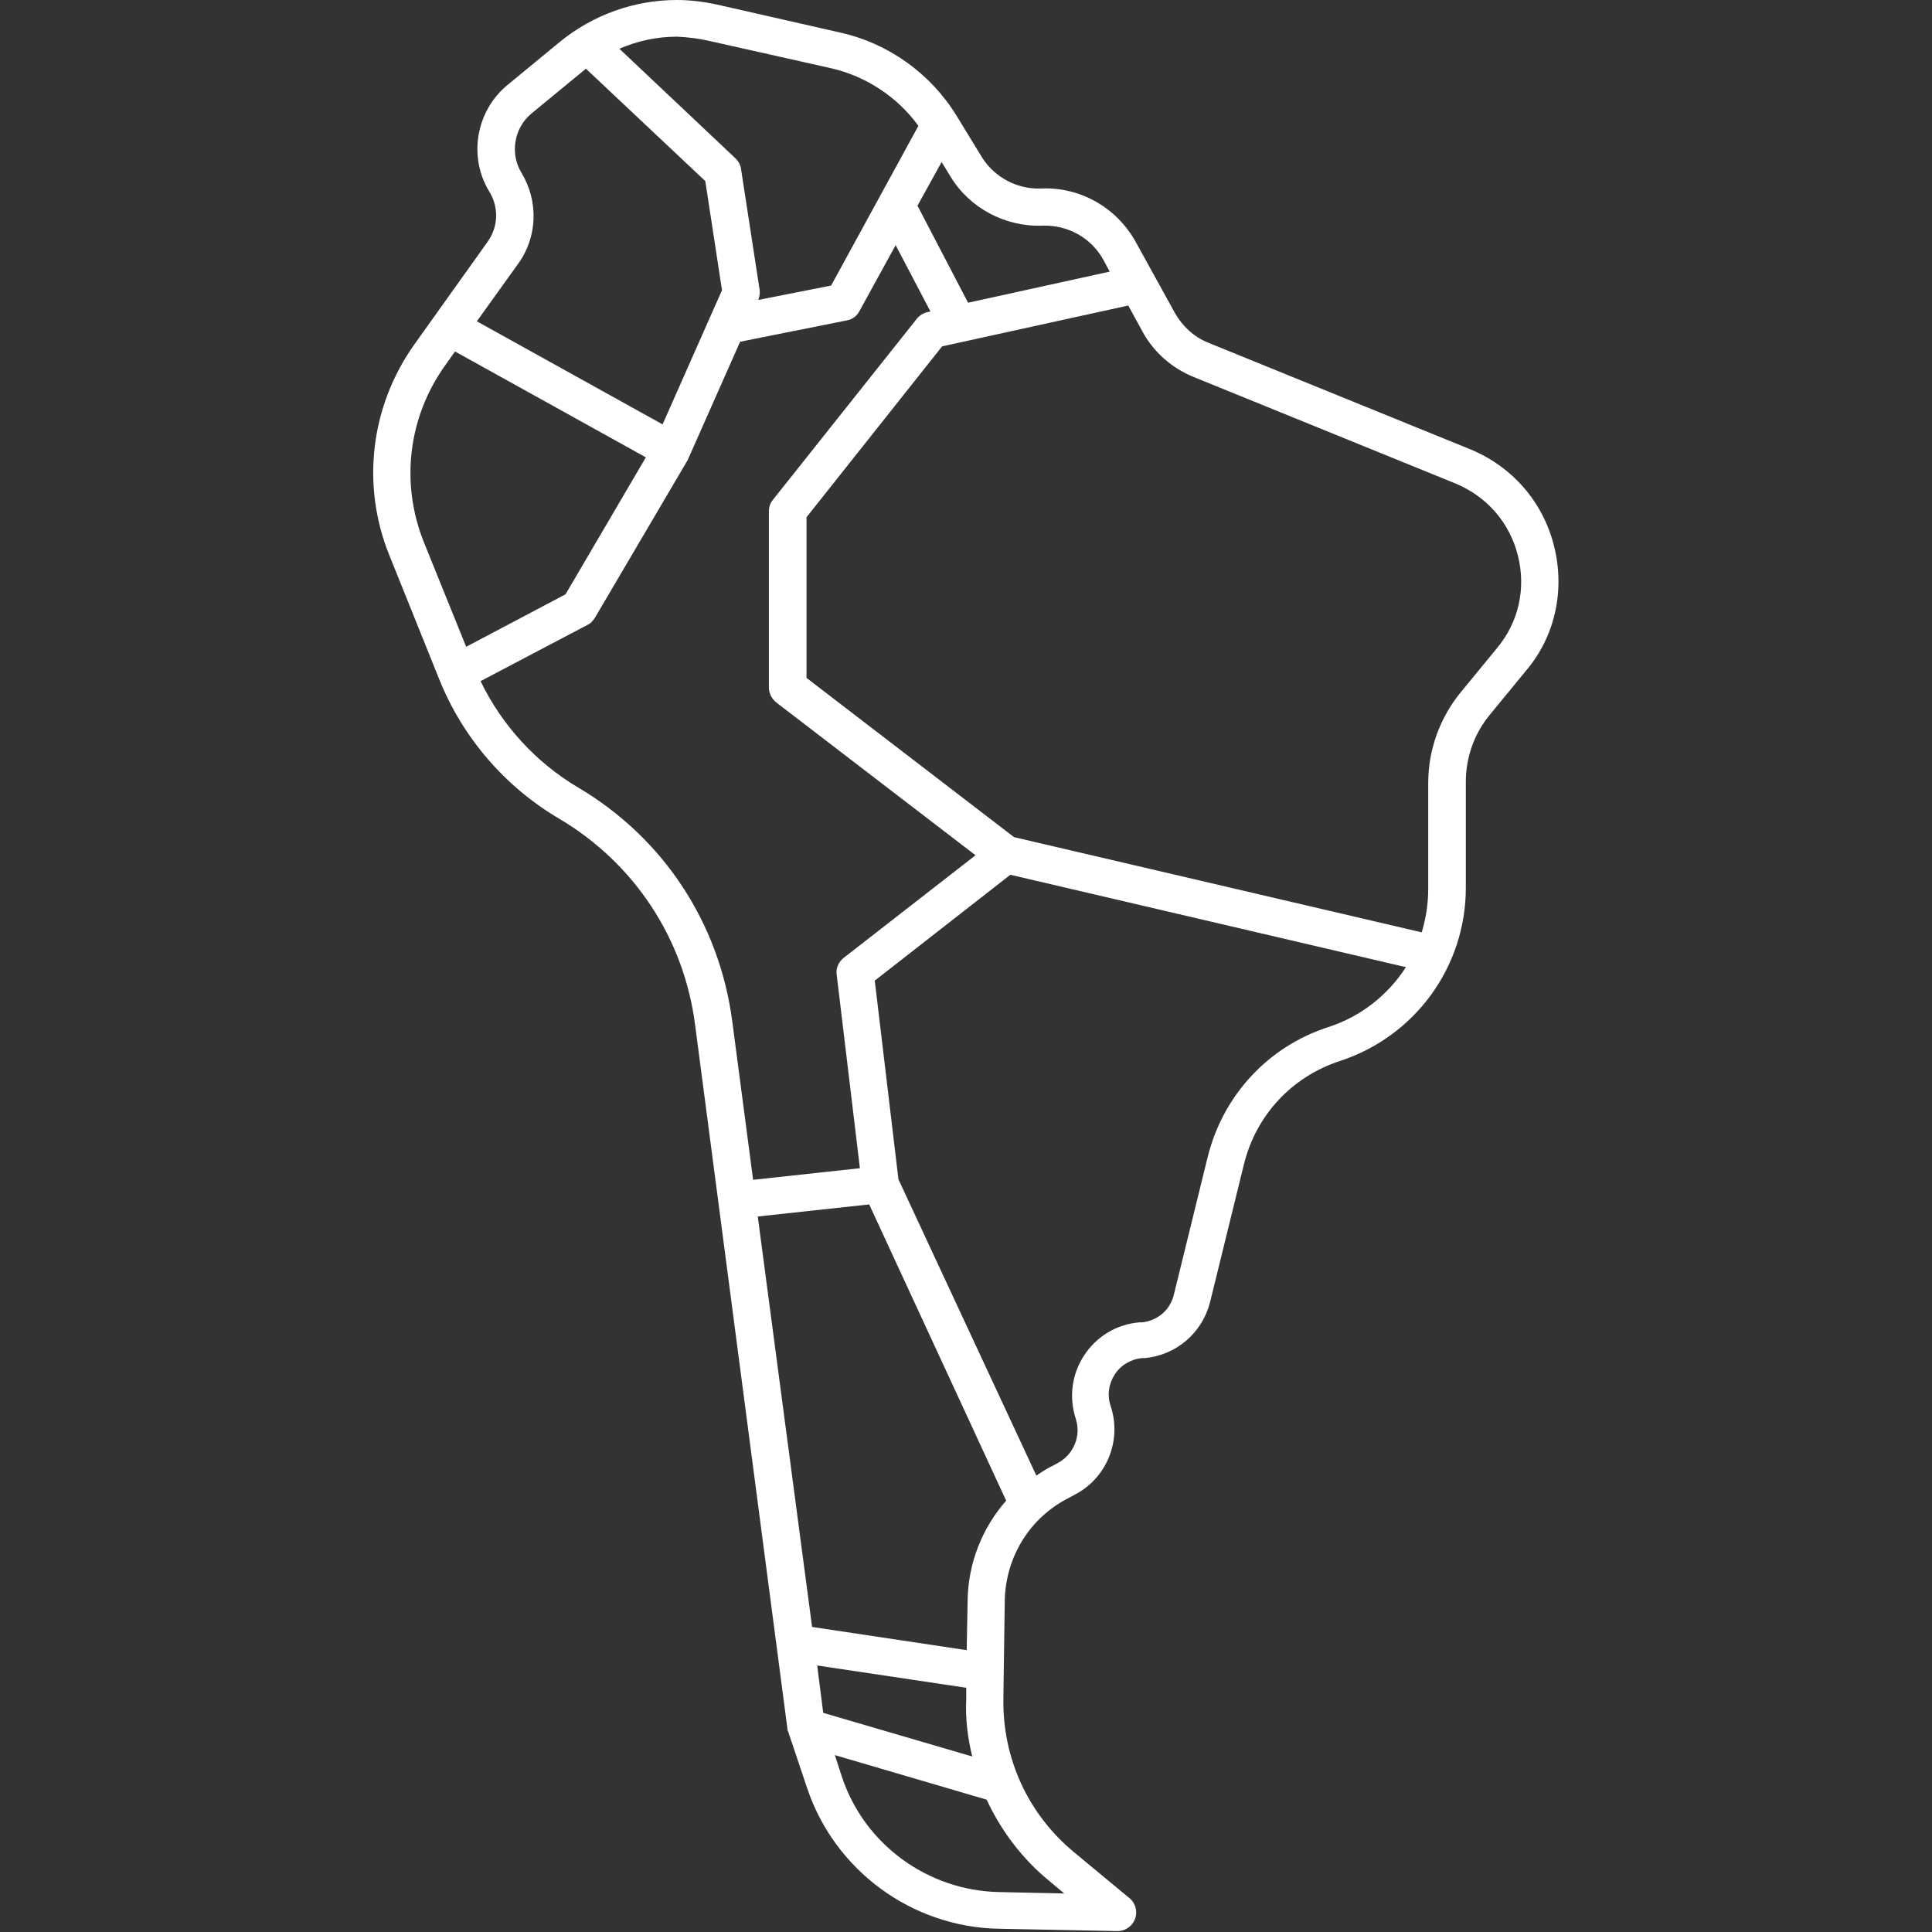 <?xml version="1.0" encoding="utf-8"?>
<!-- Generator: Adobe Illustrator 19.2.1, SVG Export Plug-In . SVG Version: 6.00 Build 0)  -->
<svg version="1.1" id="Capa_1" xmlns="http://www.w3.org/2000/svg" xmlns:xlink="http://www.w3.org/1999/xlink" x="0px" y="0px"
	 viewBox="0 0 416.1 416.1" style="enable-background:new 0 0 416.1 416.1;" xml:space="preserve">
<rect x="0" y="0" width="416.1" height="416.1" fill="#333333" stroke="none"/>
<style type="text/css">
	.st0{fill:#FFFFFF;}
</style>
<path class="st0" d="M334.7,117.6c-2.4-9.6-9.1-17.2-18.2-20.9l-56.3-22.9c-3-1.2-5.5-3.5-7.1-6.3l-8.5-15.4
	c-4.1-7.4-12-11.9-20.4-11.5c-5.1,0.2-10-2.4-12.7-6.7l-5.5-9c-5.6-9.1-14.7-15.6-25.1-17.9L154.5,1c-2.8-0.6-5.7-1-8.7-1
	c-9.2,0-18.1,3.2-25.2,9l-11.3,9.3c-6.8,5.6-8.5,15.5-3.9,23c2.1,3.4,1.9,7.6-0.4,10.8l-15.7,22c-9.5,13.3-11.6,30.4-5.4,45.6
	l10.7,26.6c5,12.5,14.2,23.2,25.8,30c16.2,9.6,26.9,25.8,29.3,44.4l19.9,151.7c0,0.3,0.1,0.5,0.2,0.7l4,11.9
	c5.9,17.8,22.6,30.1,41.4,30.4l25.4,0.5c0,0,0.1,0,0.1,0c0,0,0,0,0,0c2.2,0,4-1.8,4-4c0-1.4-0.7-2.6-1.7-3.3l-11.7-9.7
	c-9.9-8.2-15.4-20.2-15.2-33.1l0.3-21.1c0.2-9.5,5.5-18,14-22.2l0.9-0.5c7-3.5,10.4-11.7,7.9-19.2c-0.8-2.3-0.4-4.8,0.9-6.8
	c1.3-2,3.5-3.3,5.9-3.5l0.5,0c6.8-0.6,12.4-5.4,14.1-12l7.3-29.7c2.6-10.6,10.3-18.9,20.7-22.3c16.2-5.3,27.1-20.3,27.1-37.3v-22.8
	c0-5.3,1.8-10.4,5.2-14.5l7.8-9.5C334.9,137.1,337.1,127.2,334.7,117.6z M224.5,48.6c5.4-0.2,10.5,2.6,13.1,7.3l1.4,2.6l-30.5,6.7
	l-10.9-20.9l5.2-9.4l1.9,3.1C208.8,44.8,216.5,48.9,224.5,48.6z M152.7,8.8l26.3,5.9c7.5,1.7,14.3,6.2,18.8,12.4L179,61.5l-15.7,3.1
	c0.3-0.7,0.4-1.4,0.3-2.2l-4-26c-0.1-0.9-0.6-1.7-1.2-2.3l-25-23.6c3.9-1.7,8.1-2.6,12.4-2.6C148.2,8,150.5,8.3,152.7,8.8z
	 M111.6,56.8c4.2-5.8,4.4-13.5,0.7-19.6c-2.5-4.1-1.6-9.6,2.1-12.7l11.3-9.3c0.2-0.1,0.3-0.3,0.5-0.4L151.9,39l3.6,23.5l-12.8,28.9
	l-40-22.2L111.6,56.8z M91.3,116.8c-5.1-12.7-3.4-26.9,4.5-38l2.2-3.1l41.1,22.8L121.8,128l-21.4,11.3L91.3,116.8z M124.5,169.6
	c-9.1-5.4-16.4-13.4-21-22.9l23-12.1c0.7-0.3,1.2-0.9,1.6-1.5l20-34l11.3-25.5l23-4.6c1.2-0.2,2.2-1,2.7-2l7.8-14.2l7.5,14.3
	l-0.6,0.1c-0.9,0.2-1.7,0.7-2.3,1.4l-31,39c-0.6,0.7-0.9,1.6-0.9,2.5v38c0,1.2,0.6,2.4,1.6,3.2l42.9,32.9l-28.4,22.1
	c-1.1,0.9-1.7,2.2-1.5,3.6l5,41.7l-23,2.5l-4.5-34.2C154.9,198.7,142.8,180.4,124.5,169.6z M209.4,378.3l-32.1-9.4l-1.3-10.2
	l32.1,4.8l0,2.4C207.9,370.1,208.4,374.3,209.4,378.3z M226.1,405.2l3.1,2.6l-14-0.3c-15.4-0.3-29.1-10.3-33.9-24.9l-1.5-4.6
	l32.7,9.6C215.6,394.3,220.2,400.4,226.1,405.2z M208.4,344.7l-0.2,10.7l-33.3-5L163.2,262l24-2.6l29.5,63.8
	C211.6,329,208.5,336.6,208.4,344.7z M286.1,221.2c-13,4.2-22.7,14.7-26,28l-7.3,29.7c-0.8,3.3-3.6,5.6-6.9,5.9l-0.5,0
	c-4.9,0.4-9.2,3-11.9,7.1c-2.7,4.1-3.3,9.1-1.8,13.7c1.2,3.7-0.5,7.7-3.9,9.5l-0.9,0.5c-1.3,0.6-2.5,1.4-3.7,2.2L193.5,254
	l-5.1-42.8l29.2-22.8l85.2,19.9C299,214.2,293.2,218.9,286.1,221.2z M322.4,139.6l-7.8,9.5c-4.5,5.5-7,12.4-7,19.5v22.8
	c0,3.3-0.5,6.4-1.4,9.4l-87.8-20.5l-44.7-34.3v-34.6l29.2-36.8l40.1-8.8l3,5.5c2.4,4.5,6.4,8,11.1,9.9l56.3,22.9
	c6.8,2.8,11.7,8.4,13.5,15.5C328.7,126.7,327.1,134,322.4,139.6z"/>
</svg>
